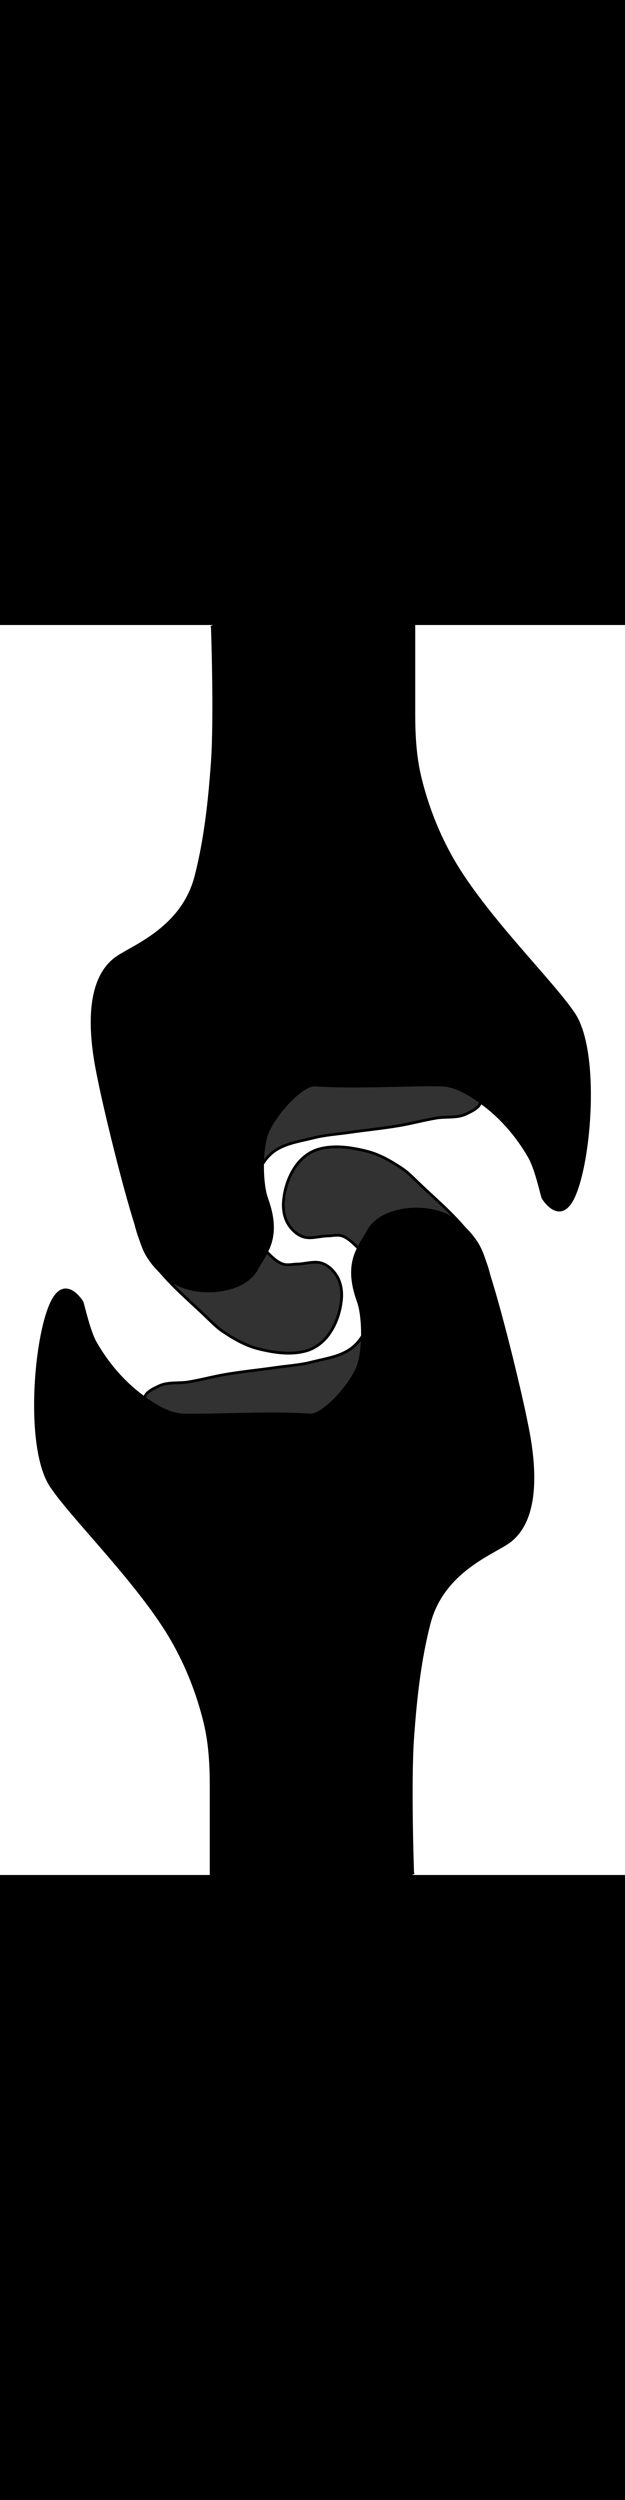 <?xml version="1.0" encoding="UTF-8" standalone="no"?>
<!-- Created with Inkscape (http://www.inkscape.org/) -->

<svg
   xmlns:dc="http://purl.org/dc/elements/1.1/"
   xmlns:cc="http://creativecommons.org/ns#"
   xmlns:rdf="http://www.w3.org/1999/02/22-rdf-syntax-ns#"
   xmlns:svg="http://www.w3.org/2000/svg"
   xmlns="http://www.w3.org/2000/svg"
   xmlns:sodipodi="http://sodipodi.sourceforge.net/DTD/sodipodi-0.dtd"
   xmlns:inkscape="http://www.inkscape.org/namespaces/inkscape"
   width="250"
   height="1000"
   id="svg3880"
   version="1.1"
   inkscape:version="0.47pre4 r22446"
   sodipodi:docname="coupler.svg">
  <defs
     id="defs3882">
    <inkscape:perspective
       sodipodi:type="inkscape:persp3d"
       inkscape:vp_x="0 : 526.18109 : 1"
       inkscape:vp_y="0 : 1000 : 0"
       inkscape:vp_z="744.09448 : 526.18109 : 1"
       inkscape:persp3d-origin="372.04724 : 350.78739 : 1"
       id="perspective3888" />
    <inkscape:perspective
       id="perspective3875"
       inkscape:persp3d-origin="0.5 : 0.33333333 : 1"
       inkscape:vp_z="1 : 0.5 : 1"
       inkscape:vp_y="0 : 1000 : 0"
       inkscape:vp_x="0 : 0.5 : 1"
       sodipodi:type="inkscape:persp3d" />
    <inkscape:perspective
       id="perspective3907"
       inkscape:persp3d-origin="0.5 : 0.33333333 : 1"
       inkscape:vp_z="1 : 0.5 : 1"
       inkscape:vp_y="0 : 1000 : 0"
       inkscape:vp_x="0 : 0.5 : 1"
       sodipodi:type="inkscape:persp3d" />
    <inkscape:perspective
       id="perspective3929"
       inkscape:persp3d-origin="0.5 : 0.33333333 : 1"
       inkscape:vp_z="1 : 0.5 : 1"
       inkscape:vp_y="0 : 1000 : 0"
       inkscape:vp_x="0 : 0.5 : 1"
       sodipodi:type="inkscape:persp3d" />
    <inkscape:perspective
       id="perspective3974"
       inkscape:persp3d-origin="0.5 : 0.33333333 : 1"
       inkscape:vp_z="1 : 0.5 : 1"
       inkscape:vp_y="0 : 1000 : 0"
       inkscape:vp_x="0 : 0.5 : 1"
       sodipodi:type="inkscape:persp3d" />
    <inkscape:perspective
       id="perspective2840"
       inkscape:persp3d-origin="0.5 : 0.33333333 : 1"
       inkscape:vp_z="1 : 0.5 : 1"
       inkscape:vp_y="0 : 1000 : 0"
       inkscape:vp_x="0 : 0.5 : 1"
       sodipodi:type="inkscape:persp3d" />
    <inkscape:perspective
       id="perspective2840-8"
       inkscape:persp3d-origin="0.5 : 0.33333333 : 1"
       inkscape:vp_z="1 : 0.5 : 1"
       inkscape:vp_y="0 : 1000 : 0"
       inkscape:vp_x="0 : 0.5 : 1"
       sodipodi:type="inkscape:persp3d" />
    <inkscape:perspective
       id="perspective3781"
       inkscape:persp3d-origin="0.5 : 0.33333333 : 1"
       inkscape:vp_z="1 : 0.5 : 1"
       inkscape:vp_y="0 : 1000 : 0"
       inkscape:vp_x="0 : 0.5 : 1"
       sodipodi:type="inkscape:persp3d" />
    <inkscape:perspective
       id="perspective3803"
       inkscape:persp3d-origin="0.5 : 0.33333333 : 1"
       inkscape:vp_z="1 : 0.5 : 1"
       inkscape:vp_y="0 : 1000 : 0"
       inkscape:vp_x="0 : 0.5 : 1"
       sodipodi:type="inkscape:persp3d" />
    <inkscape:perspective
       id="perspective3831"
       inkscape:persp3d-origin="0.5 : 0.33333333 : 1"
       inkscape:vp_z="1 : 0.5 : 1"
       inkscape:vp_y="0 : 1000 : 0"
       inkscape:vp_x="0 : 0.5 : 1"
       sodipodi:type="inkscape:persp3d" />
    <inkscape:perspective
       id="perspective3881"
       inkscape:persp3d-origin="0.5 : 0.33333333 : 1"
       inkscape:vp_z="1 : 0.5 : 1"
       inkscape:vp_y="0 : 1000 : 0"
       inkscape:vp_x="0 : 0.5 : 1"
       sodipodi:type="inkscape:persp3d" />
  </defs>
  <sodipodi:namedview
     id="base"
     pagecolor="#ffffff"
     bordercolor="#666666"
     borderopacity="1.0"
     inkscape:pageopacity="0.0"
     inkscape:pageshadow="2"
     inkscape:zoom="1"
     inkscape:cx="72.24529"
     inkscape:cy="334.21398"
     inkscape:document-units="px"
     inkscape:current-layer="layer1"
     showgrid="false"
     inkscape:window-width="1280"
     inkscape:window-height="962"
     inkscape:window-x="-4"
     inkscape:window-y="-3"
     inkscape:window-maximized="1"
     inkscape:snap-page="false" />
  <g
     inkscape:label="Layer 1"
     inkscape:groupmode="layer"
     id="layer1"
     transform="translate(25,-52.362)">
    <g
       id="g3867">
      <g
         transform="matrix(0,-1.107,1.105,0,-559.022,1042.204)"
         id="g2828-8">
        <path
           style="fill:#323232;fill-opacity:1;stroke:#000000;stroke-width:1px;stroke-linecap:butt;stroke-linejoin:miter;stroke-opacity:1"
           d="m 440.365,537.151 c -8.589,5.448 -15.129,13.624 -22.183,20.951 -1.817,1.888 -3.724,3.734 -5.176,5.916 -2.586,3.885 -5.013,8.048 -6.162,12.571 -1.457,5.739 -2.42,12.069 -0.739,17.747 0.886,2.995 2.944,5.74 5.423,7.641 3.754,2.879 8.596,4.529 13.31,4.93 2.665,0.226 5.552,-0.175 7.887,-1.479 2.133,-1.191 4.08,-3.132 4.93,-5.423 1.058,-2.851 -0.205,-6.079 -0.246,-9.12 -0.023,-1.725 -0.546,-3.539 -1e-5,-5.176 0.779,-2.338 2.758,-4.111 4.437,-5.916 1.706,-1.834 3.44,-3.788 5.669,-4.93 2.554,-1.308 5.512,-1.895 8.38,-1.972 3.254,-0.087 6.561,0.591 9.613,1.725 4.385,1.63 9.095,3.544 12.078,7.148 3.397,4.105 4.115,9.871 5.423,15.035 1.081,4.269 1.344,8.705 1.972,13.064 0.863,5.992 1.449,12.025 2.465,17.993 0.76,4.464 1.953,8.846 2.711,13.31 0.611,3.597 -0.102,7.557 1.479,10.845 1.033,2.147 2.58,5.572 4.93,5.176 13.63,-2.295 9.94,6.016 16.021,5.916 2.442,-0.04 4.025,-2.926 5.423,-4.93 3.753,-5.381 4.944,-12.154 7.394,-18.24 3.636,-9.029 6.932,-18.2 10.845,-27.113 1.758,-4.004 5.375,-7.468 5.669,-11.831 0.18,-2.67 -1.606,-5.106 -2.465,-7.641 -0.867,-2.56 -1.798,-5.097 -2.711,-7.641 -0.65,-1.81 -1.27,-3.632 -1.972,-5.423 -0.618,-1.577 -0.882,-3.387 -1.972,-4.683 -6.159,-7.327 -16.249,-10.133 -24.155,-15.528 -7.874,-5.373 -15.23,-11.485 -23.169,-16.761 -1.843,-1.224 -3.821,-2.234 -5.669,-3.451 -3.199,-2.106 -5.837,-5.168 -9.366,-6.655 -2.539,-1.07 -5.384,-1.304 -8.134,-1.479 -3.12,-0.199 -6.311,-0.168 -9.366,0.493 -4.399,0.952 -8.77,2.519 -12.571,4.93 z"
           id="path3964-9"
           sodipodi:nodetypes="caaaaaaaaaaaaaaaaaaaassaaaaaaaaaaaaaaa" />
        <path
           style="fill:#000000;fill-opacity:1;stroke:#000000;stroke-width:1px;stroke-linecap:butt;stroke-linejoin:miter;stroke-opacity:1"
           d="m 668.005,560.134 c 0,0 -32.906,1.172 -49.296,0 -13.826,-0.988 -27.737,-2.464 -41.162,-5.916 -18.268,-4.697 -24.789,-21.446 -29.085,-28.099 -9.808,-15.19 -39.444,-7.923 -45.846,-6.655 -6.402,1.268 -34.796,7.872 -51.761,13.31 -3.691,1.183 -7.582,2.099 -10.845,4.19 -3.376,2.163 -6.347,5.083 -8.627,8.38 -6.093,8.811 -4.546,26.129 4.19,30.81 5.733,3.072 11.133,8.874 25.388,3.697 5.134,-1.865 16.187,-2.131 22.676,-0.246 6.49,1.885 18.834,12.6 18.486,17.747 -1.025,15.165 0.256,33.076 0,45.599 -0.112,5.488 -3.568,10.795 -6.901,15.282 -5.07,6.824 -11.845,12.541 -19.226,16.761 -4.511,2.579 -14.907,4.664 -14.789,4.93 0,0 -9.82,6.001 0.246,10.845 12.839,6.179 52.632,9.31 66.303,0.246 11.511,-7.631 35.221,-32.08 55.705,-43.874 9.269,-5.336 19.43,-9.314 29.824,-11.831 7.381,-1.787 15.081,-2.218 22.676,-2.218 l 32.043,0 0,-72.958 z"
           id="path3093-2"
           sodipodi:nodetypes="cssszaassszssassssssscc" />
      </g>
      <rect
         y="53.177"
         x="-24.185"
         height="248.369"
         width="248.369"
         id="rect2995"
         style="fill:#000000;fill-opacity:1;stroke:#000000;stroke-width:1.631;stroke-opacity:1" />
    </g>
    <g
       transform="matrix(-1,0,0,-1,200,1104.724)"
       id="g3867-6">
      <g
         transform="matrix(0,-1.107,1.105,0,-559.022,1042.204)"
         id="g2828-8-9">
        <path
           style="fill:#323232;fill-opacity:1;stroke:#000000;stroke-width:1px;stroke-linecap:butt;stroke-linejoin:miter;stroke-opacity:1"
           d="m 440.365,537.151 c -8.589,5.448 -15.129,13.624 -22.183,20.951 -1.817,1.888 -3.724,3.734 -5.176,5.916 -2.586,3.885 -5.013,8.048 -6.162,12.571 -1.457,5.739 -2.42,12.069 -0.739,17.747 0.886,2.995 2.944,5.74 5.423,7.641 3.754,2.879 8.596,4.529 13.31,4.93 2.665,0.226 5.552,-0.175 7.887,-1.479 2.133,-1.191 4.08,-3.132 4.93,-5.423 1.058,-2.851 -0.205,-6.079 -0.246,-9.12 -0.023,-1.725 -0.546,-3.539 -1e-5,-5.176 0.779,-2.338 2.758,-4.111 4.437,-5.916 1.706,-1.834 3.44,-3.788 5.669,-4.93 2.554,-1.308 5.512,-1.895 8.38,-1.972 3.254,-0.087 6.561,0.591 9.613,1.725 4.385,1.63 9.095,3.544 12.078,7.148 3.397,4.105 4.115,9.871 5.423,15.035 1.081,4.269 1.344,8.705 1.972,13.064 0.863,5.992 1.449,12.025 2.465,17.993 0.76,4.464 1.953,8.846 2.711,13.31 0.611,3.597 -0.102,7.557 1.479,10.845 1.033,2.147 2.58,5.572 4.93,5.176 13.63,-2.295 9.94,6.016 16.021,5.916 2.442,-0.04 4.025,-2.926 5.423,-4.93 3.753,-5.381 4.944,-12.154 7.394,-18.24 3.636,-9.029 6.932,-18.2 10.845,-27.113 1.758,-4.004 5.375,-7.468 5.669,-11.831 0.18,-2.67 -1.606,-5.106 -2.465,-7.641 -0.867,-2.56 -1.798,-5.097 -2.711,-7.641 -0.65,-1.81 -1.27,-3.632 -1.972,-5.423 -0.618,-1.577 -0.882,-3.387 -1.972,-4.683 -6.159,-7.327 -16.249,-10.133 -24.155,-15.528 -7.874,-5.373 -15.23,-11.485 -23.169,-16.761 -1.843,-1.224 -3.821,-2.234 -5.669,-3.451 -3.199,-2.106 -5.837,-5.168 -9.366,-6.655 -2.539,-1.07 -5.384,-1.304 -8.134,-1.479 -3.12,-0.199 -6.311,-0.168 -9.366,0.493 -4.399,0.952 -8.77,2.519 -12.571,4.93 z"
           id="path3964-9-7"
           sodipodi:nodetypes="caaaaaaaaaaaaaaaaaaaassaaaaaaaaaaaaaaa" />
        <path
           style="fill:#000000;fill-opacity:1;stroke:#000000;stroke-width:1px;stroke-linecap:butt;stroke-linejoin:miter;stroke-opacity:1"
           d="m 668.005,560.134 c 0,0 -32.906,1.172 -49.296,0 -13.826,-0.988 -27.737,-2.464 -41.162,-5.916 -18.268,-4.697 -24.789,-21.446 -29.085,-28.099 -9.808,-15.19 -39.444,-7.923 -45.846,-6.655 -6.402,1.268 -34.796,7.872 -51.761,13.31 -3.691,1.183 -7.582,2.099 -10.845,4.19 -3.376,2.163 -6.347,5.083 -8.627,8.38 -6.093,8.811 -4.546,26.129 4.19,30.81 5.733,3.072 11.133,8.874 25.388,3.697 5.134,-1.865 16.187,-2.131 22.676,-0.246 6.49,1.885 18.834,12.6 18.486,17.747 -1.025,15.165 0.256,33.076 0,45.599 -0.112,5.488 -3.568,10.795 -6.901,15.282 -5.07,6.824 -11.845,12.541 -19.226,16.761 -4.511,2.579 -14.907,4.664 -14.789,4.93 0,0 -9.82,6.001 0.246,10.845 12.839,6.179 52.632,9.31 66.303,0.246 11.511,-7.631 35.221,-32.08 55.705,-43.874 9.269,-5.336 19.43,-9.314 29.824,-11.831 7.381,-1.787 15.081,-2.218 22.676,-2.218 l 32.043,0 0,-72.958 z"
           id="path3093-2-4"
           sodipodi:nodetypes="cssszaassszssassssssscc" />
      </g>
      <rect
         y="53.177"
         x="-24.185"
         height="248.369"
         width="248.369"
         id="rect2995-8"
         style="fill:#000000;fill-opacity:1;stroke:#000000;stroke-width:1.631;stroke-opacity:1" />
    </g>
  </g>
</svg>

